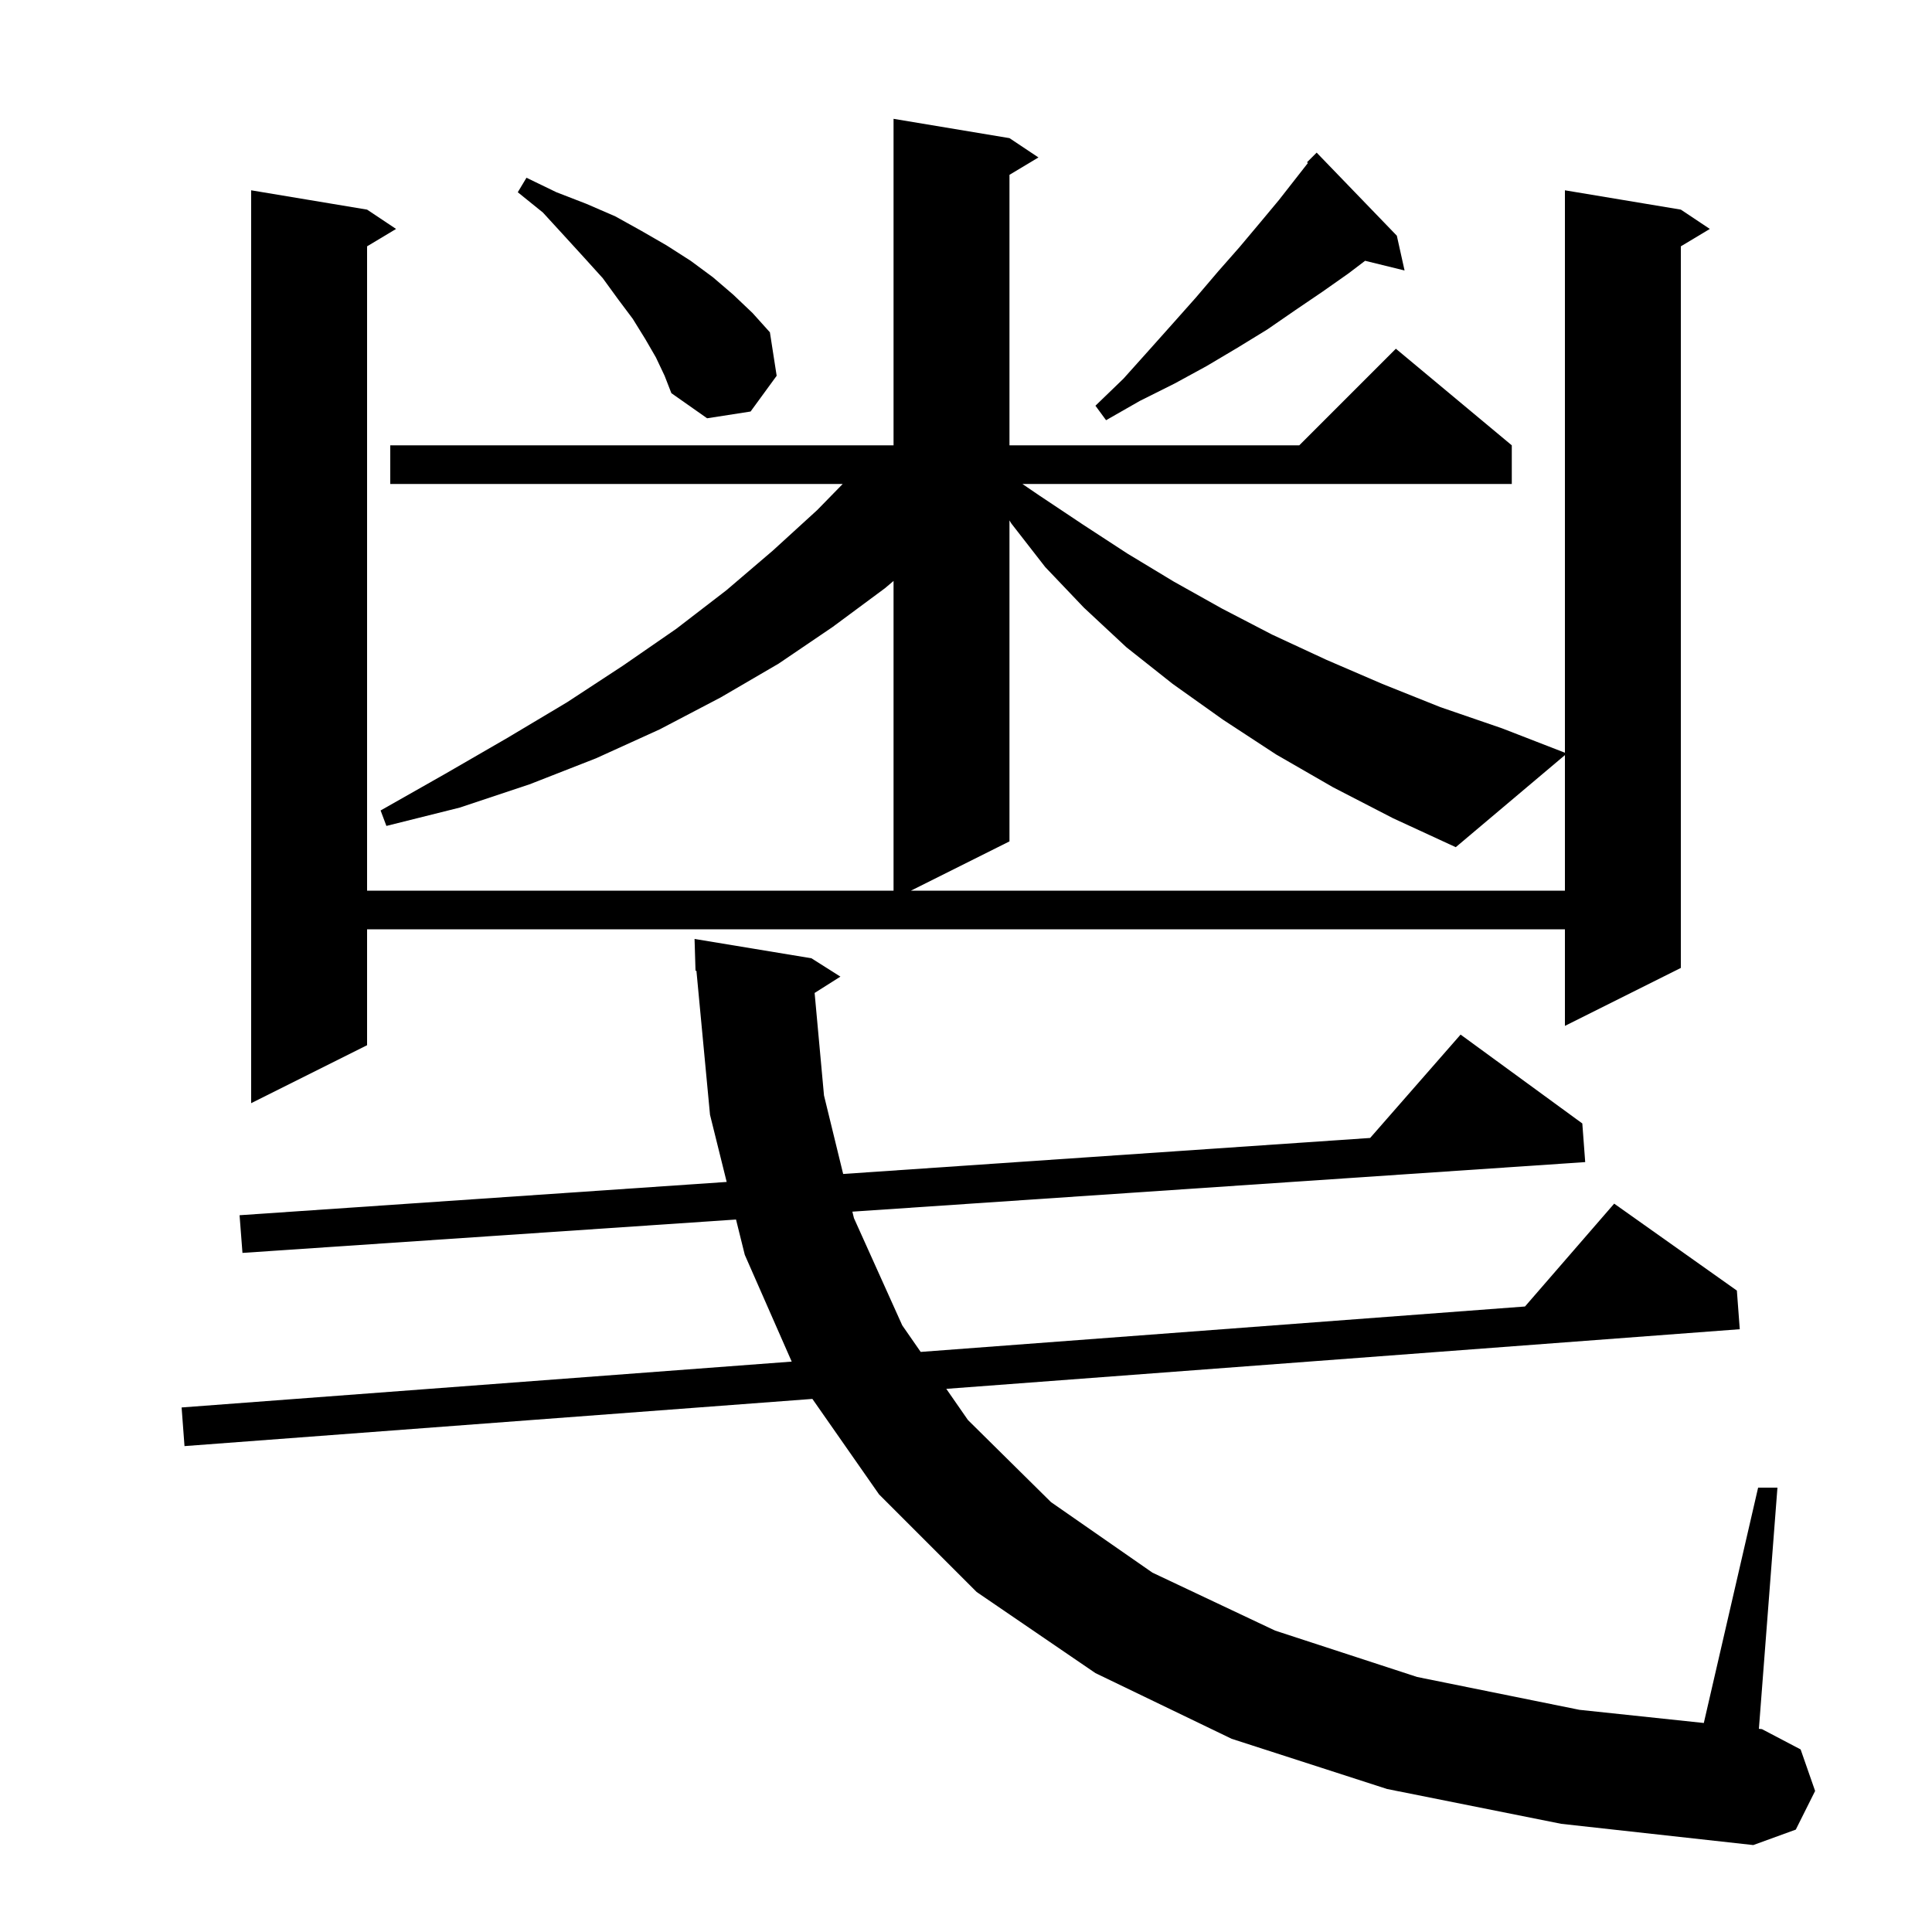<svg xmlns="http://www.w3.org/2000/svg" xmlns:xlink="http://www.w3.org/1999/xlink" version="1.1" baseProfile="full" viewBox="0 0 200 200" width="200" height="200">
<g fill="black">
<path d="M 143.6 185.2 L 127.5 180.0 L 113.4 173.2 L 101.1 164.8 L 91.0 154.7 L 84.098 144.815 L 19.1 149.7 L 18.8 145.7 L 81.957 140.953 L 77.1 129.9 L 76.193 126.245 L 25.1 129.7 L 24.8 125.8 L 75.226 122.354 L 73.5 115.4 L 72.093 100.49 L 72.0 100.5 L 71.9 97.2 L 84.0 99.2 L 87.0 101.1 L 84.329 102.79 L 85.3 113.4 L 87.284 121.529 L 141.837 117.801 L 151.2 107.1 L 163.8 116.3 L 164.1 120.3 L 88.237 125.43 L 88.4 126.1 L 93.4 137.2 L 95.308 139.95 L 157.866 135.248 L 167.1 124.6 L 179.8 133.6 L 180.1 137.6 L 97.961 143.773 L 100.2 147.0 L 108.8 155.5 L 119.3 162.8 L 132.0 168.8 L 146.7 173.6 L 163.5 177.0 L 176.378 178.363 L 182.0 154.0 L 184.0 154.0 L 182.08 178.966 L 182.4 179.0 L 186.4 181.1 L 187.9 185.4 L 185.9 189.4 L 181.5 191.0 L 161.6 188.8 Z M 144.2 84.7 L 138.0 81.5 L 132.1 78.1 L 126.6 74.5 L 121.4 70.8 L 116.6 67.0 L 112.2 62.9 L 108.2 58.7 L 104.7 54.2 L 104.5 53.876 L 104.5 87.1 L 94.3 92.2 L 162.0 92.2 L 162.0 78.169 L 150.7 87.7 Z M 144.6 24.4 L 145.4 28.0 L 141.315 26.997 L 139.6 28.3 L 136.9 30.2 L 134.1 32.1 L 131.2 34.1 L 128.1 36.0 L 124.9 37.9 L 121.6 39.7 L 118.0 41.5 L 114.5 43.5 L 113.4 42.0 L 116.3 39.2 L 118.9 36.3 L 121.4 33.5 L 123.8 30.8 L 126.1 28.1 L 128.3 25.6 L 130.4 23.1 L 132.4 20.7 L 135.393 16.876 L 135.3 16.8 L 136.3 15.8 Z M 67.9 37.0 L 66.8 35.1 L 65.5 33.0 L 64.0 31.0 L 62.4 28.8 L 60.5 26.7 L 58.4 24.4 L 56.2 22.0 L 53.6 19.9 L 54.5 18.4 L 57.6 19.9 L 60.7 21.1 L 63.7 22.4 L 66.4 23.9 L 69.0 25.4 L 71.5 27.0 L 73.8 28.7 L 75.9 30.5 L 77.9 32.4 L 79.7 34.4 L 80.4 38.9 L 77.7 42.6 L 73.2 43.3 L 69.5 40.7 L 68.8 38.9 Z M 162.0 19.7 L 174.0 21.7 L 177.0 23.7 L 174.0 25.5 L 174.0 100.2 L 162.0 106.2 L 162.0 96.2 L 38.0 96.2 L 38.0 108.2 L 26.0 114.2 L 26.0 19.7 L 38.0 21.7 L 41.0 23.7 L 38.0 25.5 L 38.0 92.2 L 92.5 92.2 L 92.5 60.141 L 91.6 60.9 L 86.2 64.9 L 80.6 68.7 L 74.6 72.2 L 68.3 75.5 L 61.7 78.5 L 54.8 81.2 L 47.6 83.6 L 40.0 85.5 L 39.4 83.9 L 46.1 80.1 L 52.5 76.4 L 58.7 72.7 L 64.5 68.9 L 70.0 65.1 L 75.2 61.1 L 80.0 57.0 L 84.6 52.8 L 87.237 50.1 L 40.4 50.1 L 40.4 46.1 L 92.5 46.1 L 92.5 12.3 L 104.5 14.3 L 107.5 16.3 L 104.5 18.1 L 104.5 46.1 L 134.5 46.1 L 144.5 36.1 L 156.5 46.1 L 156.5 50.1 L 105.84 50.1 L 107.6 51.3 L 112.1 54.3 L 116.7 57.3 L 121.5 60.2 L 126.5 63.0 L 131.7 65.7 L 137.3 68.3 L 143.1 70.8 L 149.1 73.2 L 155.5 75.4 L 162.0 77.922 Z " />
</g>
</svg>
